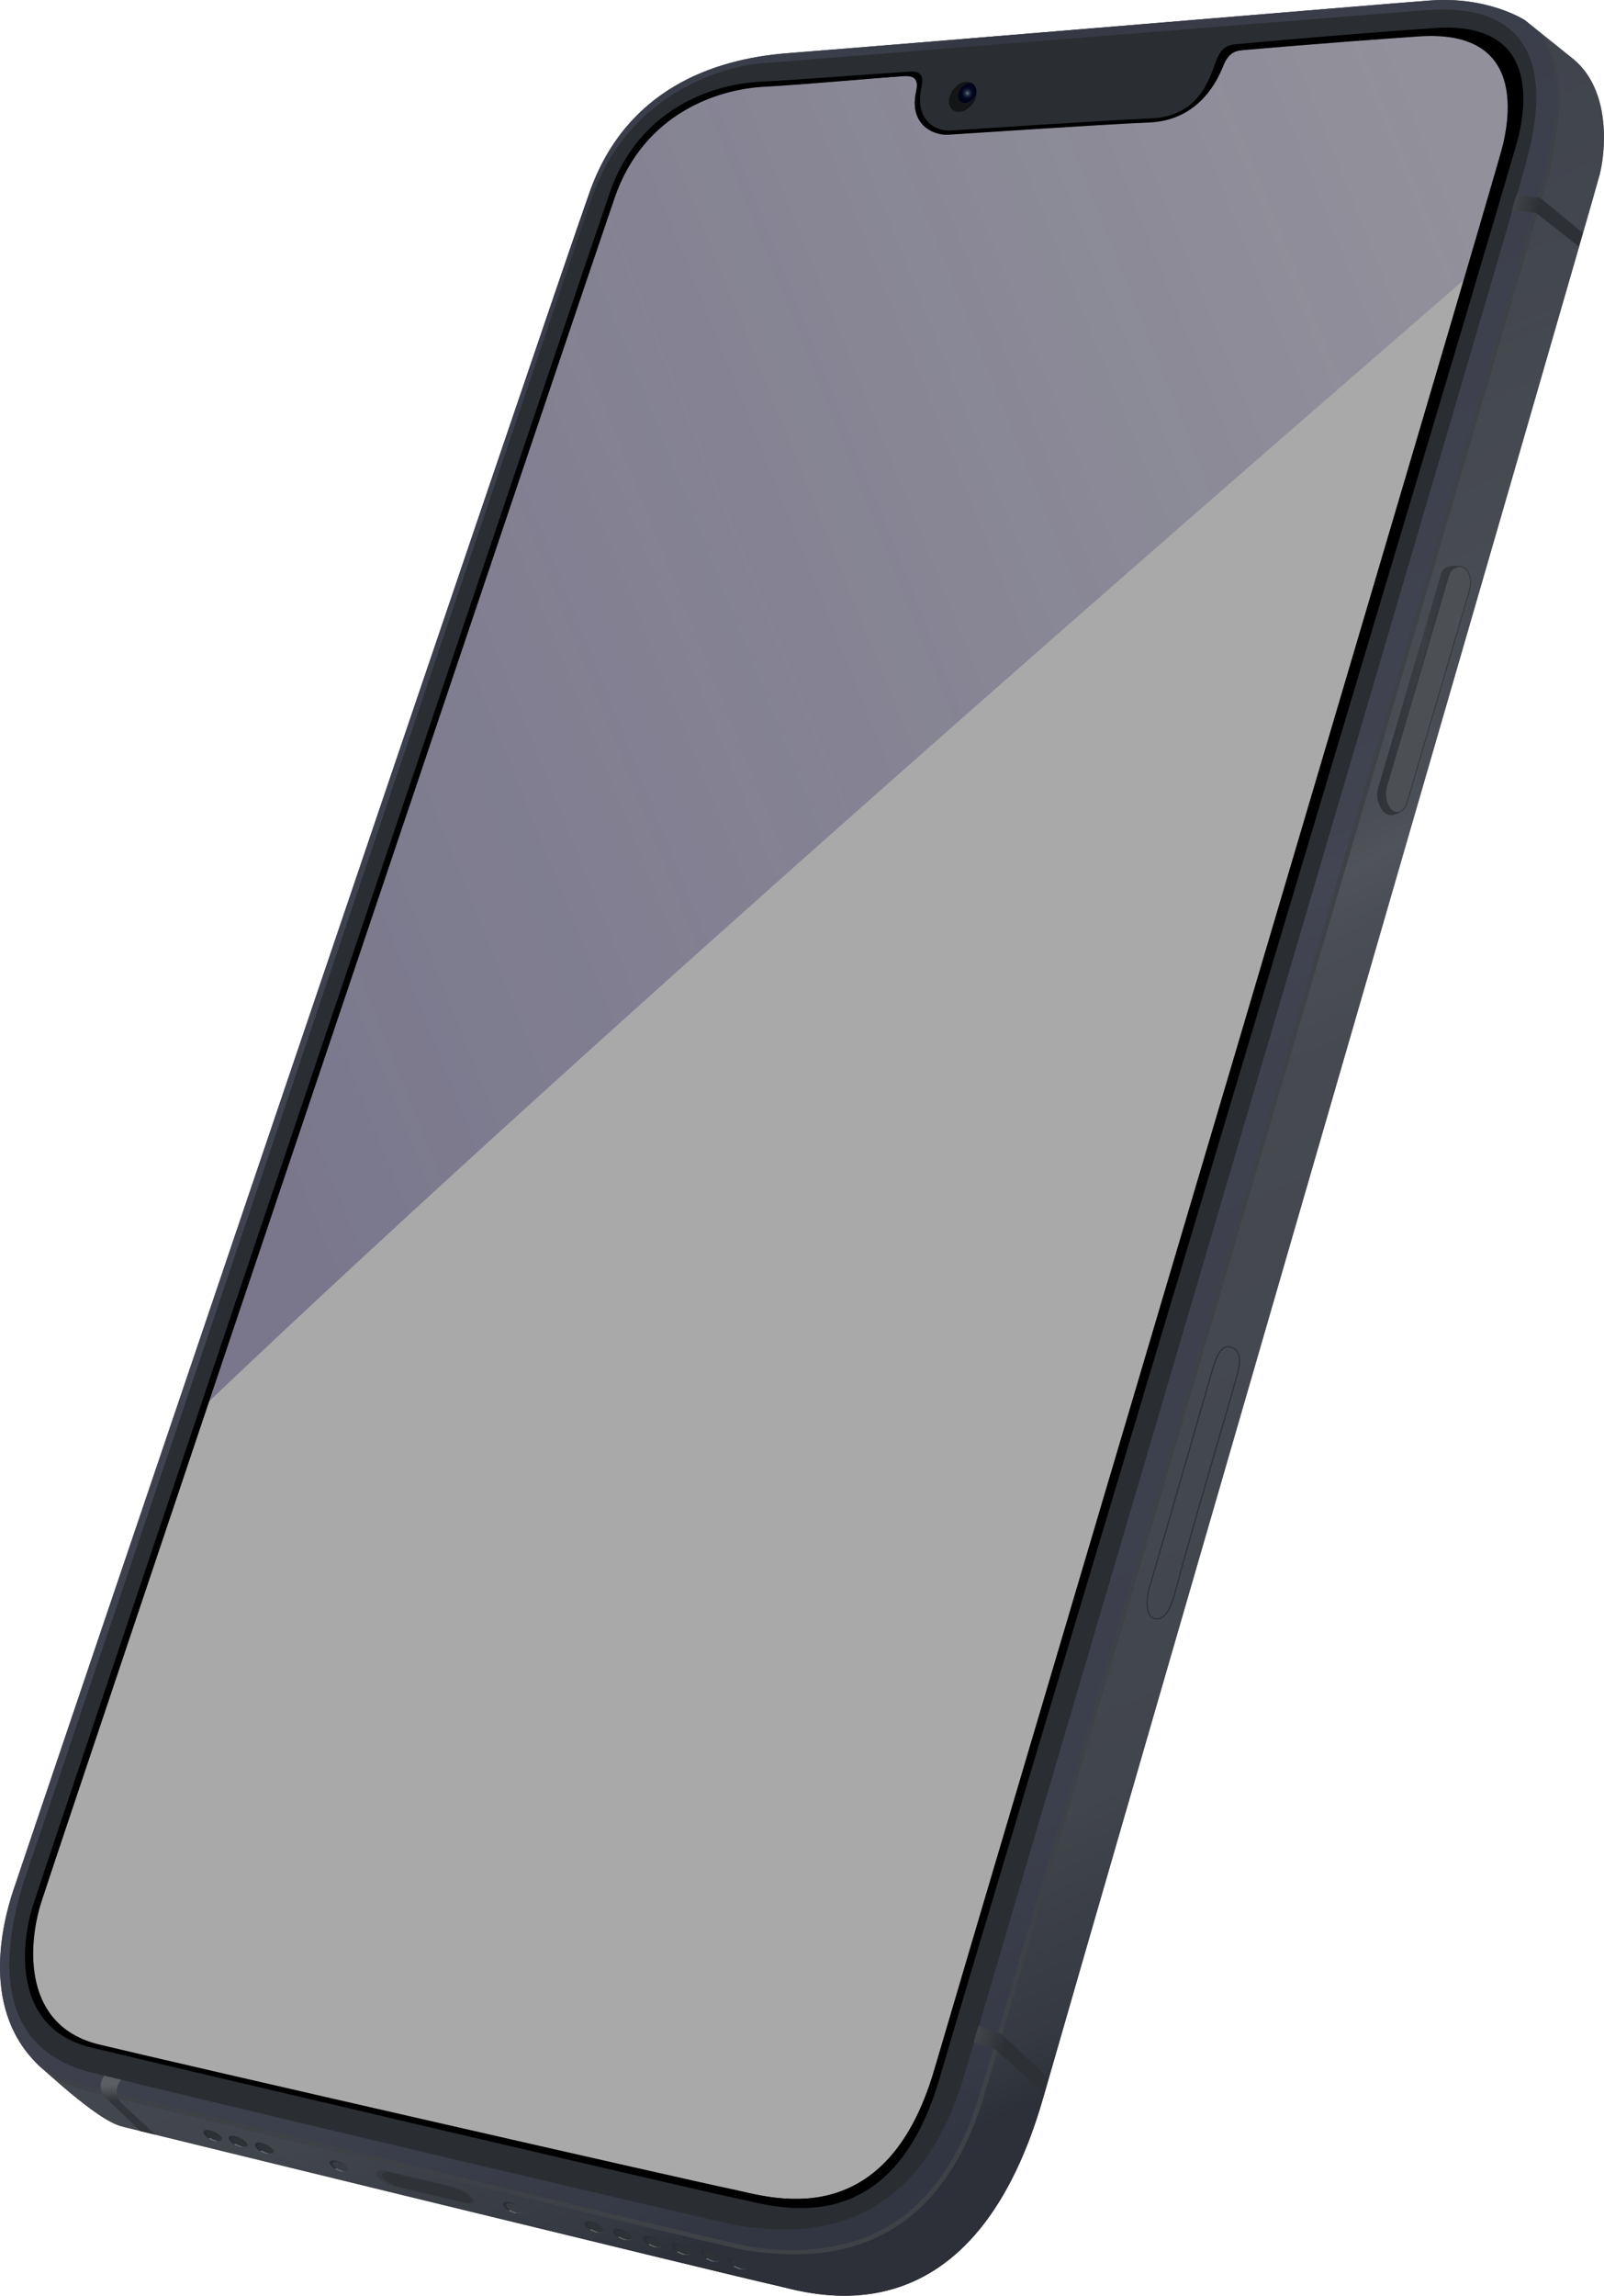 <svg xmlns="http://www.w3.org/2000/svg" xmlns:xlink="http://www.w3.org/1999/xlink" xmlns:xhtml="http://www.w3.org/1999/xhtml" viewBox="0 0 1370 1960" data-forced-size="true" width="1370" height="1960" data-img-aspect-ratio="9:19.5" data-img-perspective="[[40.43, 4.14], [95.93, 1.13], [55.37, 96.89], [0.02, 88.08]]">
    <defs>
        <linearGradient id="gradient_01" x1="384.7" y1="207.5" x2="1041.87" y2="1723.96" gradientUnits="userSpaceOnUse">
            <stop offset="0" stop-color="#4d4d4d"/>
            <stop offset="0.01" stop-color="#121212"/>
            <stop offset="0.04" stop-color="#3a3330"/>
            <stop offset="0.07" stop-color="#575757"/>
            <stop offset="0.46" stop-color="#8a8a8a"/>
            <stop offset="0.48" stop-color="#a1a1a1"/>
            <stop offset="0.51" stop-color="#8a8a8a"/>
            <stop offset="0.56" stop-color="#787878"/>
            <stop offset="0.87" stop-color="#646464"/>
            <stop offset="0.93" stop-color="#414141"/>
            <stop offset="0.97" stop-color="#2c2c2c"/>
            <stop offset="1"/>
        </linearGradient>
        <linearGradient id="light_adjust" x1="384.7" y1="207.5" x2="1041.87" y2="1723.96" gradientUnits="userSpaceOnUse">
            <stop offset="0" stop-color="#342E62"/>
            <stop offset="0.5" stop-color="#342E62" stop-opacity=".5"/>
            <stop offset="1" stop-color="#342E62"/>
        </linearGradient>
        <radialGradient id="gradient_02" cx="822.33" cy="82.6" r="8.05" gradientTransform="translate(390.03 -621.79) rotate(52.73)" gradientUnits="userSpaceOnUse">
            <stop offset="0" stop-color="#658088"/>
            <stop offset="0.07" stop-color="#4f6571"/>
            <stop offset="0.16" stop-color="#374756"/>
            <stop offset="0.27" stop-color="#232d40"/>
            <stop offset="0.39" stop-color="#131a2f"/>
            <stop offset="0.52" stop-color="#080c23"/>
            <stop offset="0.69" stop-color="#02041c"/>
            <stop offset="1" stop-color="#00021a"/>
        </radialGradient>
        <linearGradient id="gradient_03" x1="23526.71" y1="13575.85" x2="23604.87" y2="13575.85" gradientTransform="translate(24781.2 14165.22) rotate(180)" gradientUnits="userSpaceOnUse">
            <stop offset="0" stop-color="#141414"/>
            <stop offset="0.35" stop-color="#343434"/>
            <stop offset="0.5" stop-color="#424242"/>
            <stop offset="0.65" stop-color="#343434"/>
            <stop offset="1" stop-color="#141414"/>
        </linearGradient>
        <linearGradient id="gradient_04" x1="15898.35" y1="11343.3" x2="15908.83" y2="11316.22" gradientTransform="matrix(-1.46, 0.58, -0.77, -1.93, 32347.6, 14435.69)" gradientUnits="userSpaceOnUse">
            <stop offset="0.05" stop-color="#333"/>
            <stop offset="0.49"/>
            <stop offset="0.49" stop-color="#c4c4c4"/>
            <stop offset="0.67" stop-color="#c4c4c4"/>
            <stop offset="0.92" stop-color="#333"/>
            <stop offset="0.98" stop-color="#c4c4c4"/>
            <stop offset="1" stop-color="#333"/>
        </linearGradient>
        <linearGradient id="gradient_05" x1="23427.56" y1="13969.92" x2="23490.77" y2="13986.27" gradientTransform="translate(24781.2 14165.22) rotate(180)" gradientUnits="userSpaceOnUse">
            <stop offset="0.65" stop-color="#0d0d0d"/>
            <stop offset="1" stop-color="#5c5c5c"/>
        </linearGradient>
        <linearGradient id="gradient_06" x1="23889.45" y1="12397.07" x2="23949.46" y2="12418.73" gradientTransform="translate(24781.2 14165.22) rotate(180)" gradientUnits="userSpaceOnUse">
            <stop offset="0.62" stop-color="#0d0d0d"/>
            <stop offset="1" stop-color="#5c5c5c"/>
        </linearGradient>
        <linearGradient id="gradient_07" x1="24671.82" y1="12349.53" x2="24671.82" y2="12384.88" gradientTransform="translate(24781.2 14165.22) rotate(180)" gradientUnits="userSpaceOnUse">
            <stop offset="0.62" stop-color="#1f1f1f"/>
            <stop offset="1" stop-color="#c4c4c4"/>
        </linearGradient>
        <linearGradient id="gradient_08" x1="23386.74" y1="13700.71" x2="24565.31" y2="13226.67" gradientTransform="translate(24781.2 14165.22) rotate(180)" gradientUnits="userSpaceOnUse">
            <stop offset="0" stop-color="#342E62" stop-opacity="0.5"/>
            <stop offset="1" stop-color="#342E62"/>
        </linearGradient>
        <clipPath id="screen_path">
            <polygon points="782.94 52.83 616.21 69.77 558.17 105.14 520.58 155.81 25.56 1625.62 19.02 1695.09 65.88 1760.2 666.27 1893.42 772.31 1854.74 816.45 1758.25 1301.11 105.96 1278.65 25.7 1209.99 19.32 782.94 52.83"/>
        </clipPath>
        <path id="filterPath" d="M0.883,0.01l0.05,0.003L0.95,0.054,0.596,0.897l-0.032,0.049-0.077,0.02L0.048,0.898,0.014,0.865l0.005-0.035,0.361-0.75,0.027-0.026,0.042-0.018L0.572,0.027Z"/>
    </defs>
    <svg viewBox="0 0 1 1" id="preview" preserveAspectRatio="none">
        <use xlink:href="#filterPath" fill="darkgrey"/>
    </svg>
    <image xlink:href="" clip-path="url(#screen_path)" preserveAspectRatio="none" width="100%" height="100%">
        <animateMotion dur="1ms" repeatCount="indefinite"/>
    </image>
    <g id="device">
        <path d="M1341.57,48.7l-39-31.3s-31.2-20.7-81.4-16.9c-50,3.8-414.8,34.4-548.8,45-63.8,5-137.7,31.2-168.7,118.5-33.8,95.3-483.3,1422.7-492.4,1450.3s-28.7,103.1,23.6,150.6,64.8,49.4,71.6,51.2,527.4,128.9,554.6,134.7,167.9,56.5,230-160,469.6-1619,475.3-1641.9S1375.37,74.1,1341.57,48.7Zm-57.8,74.5c-7.1,30.5-443.7,1499.8-485.7,1643.6s-142.6,108.3-172.6,102.3-475.4-107.8-540.8-123.6-61-84.5-49.6-120.9S499.77,241.9,524.87,169.1s88.8-93.2,128.8-95.1c28.2-1.4,104.5-8.2,113-8.6,8.5-.6,19.3-2.7,15.8,12.7-6.2,27.6,13.8,37.6,27.4,36.9,15.5-.9,128.5-8.6,171.4-10.4s58.5-35.8,63.6-48.5,12.2-12.9,18.2-13.4,62.3-5.6,148.8-11.6S1290.87,92.7,1283.77,123.2Z" fill="url(#gradient_01)"/>
        <path d="M1341.57,48.6l-39-31.3s-31.3-20.7-81.4-16.9-414.8,34.5-548.8,45c-63.8,5-137.7,31.3-168.7,118.5-33.8,95.3-483.3,1422.7-492.39,1450.3s-28.71,103.1,23.59,150.6,64.7,49.4,71.6,51.2,527.5,128.9,554.6,134.7,167.9,56.5,230-160,469.6-1619,475.3-1641.9S1375.37,74,1341.57,48.6ZM814.21,76.42c4.71-6.2,12.17-8.46,16.65-5s4.3,11.21-.42,17.4-12.17,8.46-16.65,5S809.49,82.61,814.21,76.42ZM1297.13,116c-7.1,30.5-452.71,1514.84-494.71,1658.64S659.82,1883,629.82,1877s-486.75-113.22-552.15-129-61-84.5-49.6-120.9S495.56,237.68,520.66,164.88s88.8-93.2,128.8-95.1c28.3-1.4,113.34-7.85,121.84-8.25,8.5-.6,19.3-2.7,15.8,12.7-6.2,27.6,11.16,37.92,24.76,37.22,15.5-.9,128.5-8.6,171.4-10.4s50.66-37.33,55.76-50,12.2-12.9,18.2-13.4,81.51-7.7,168-13.7S1304.23,85.52,1297.13,116Z" fill="url(#light_adjust)" opacity="0.2"/>
        <path d="M34.77,1765c10,8.8,24,16.2,42.1,20.7,100.3,24.8,540.4,132.3,559.2,135.4,72.5,11.8,164.5-.7,202.5-128.6,40.5-136.6,477.5-1621.2,485.1-1651,5.3-20.4,20.2-82.4-11.39-116.3l-9.7-7.8s-31.4-20.7-81.4-16.9-414.8,34.4-548.9,45c-63.8,5-137.7,31.2-168.7,118.5-33.8,95.4-483.3,1422.7-492.4,1450.3S-17.43,1717.4,34.77,1765Zm-10.7-169.9c14.7-41.9,448-1330,481.9-1427.4C537.47,77,622.77,56,649.77,54.1c19.7-1.4,442.7-35.7,567.4-45.5s93.6,101.8,86,131.2-439.3,1496.3-479.4,1631.4c-37.6,126.4-121,140.5-192.6,128.9-18.7-3.1-454.1-106.2-553.2-130.7S9.47,1637,24.07,1595.1Z" fill="#342E62" opacity="0.5"/>
        <path d="M73.37,1784.7c91.8,22.6,545.2,133.5,564.2,136.6a297.42,297.42,0,0,0,42.3,3.2c27.9,0,53-5.8,74.8-17.2,39.9-20.9,69-61.1,86.2-119.3,30.5-102.5,474.5-1610.2,482.5-1640.9l.5-1.9s8-35.3,8-62.2c0-38.8-18.8-57.3-18.8-57.3s16.6,16.4,16.8,57.5c.1,17.5-9.8,61-9.8,61l-.5,1.9c-8,30.7-452,1538.2-482.5,1640.8-17,57.2-45.4,96.6-84.3,116.9-30.3,16-70,21.1-112.4,14.2-18.4-3-460.3-111.2-568.6-137.7-14.9-3.7-27.4-8.8-36.7-16.4l-4.9-3.5h0c18.2,19.1,43.2,24.3,43.2,24.3Z" fill="#515151"/>
        <path d="M1217.17,8.7c-124.7,9.8-547.8,44-567.3,45.4C622.87,56,537.57,77,506,167.7c-33.9,97.4-467.2,1385.5-481.9,1427.4S-21,1744.8,78,1769.4s534.5,127.6,553.2,130.7c71.6,11.6,155-2.5,192.6-128.9,40.1-135.1,471.8-1601.9,479.4-1631.3S1341.87-1.1,1217.17,8.7Zm66.6,114.5c-7.1,30.5-443.7,1499.8-485.7,1643.6s-142.6,108.3-172.6,102.3-475.4-107.8-540.8-123.6-61-84.5-49.6-120.9S499.77,241.9,524.87,169.1s88.8-93.2,128.8-95.1c28.2-1.4,104.5-8.2,113-8.6,8.5-.6,19.3-2.7,15.8,12.7-6.2,27.6,13.8,37.6,27.4,36.9,15.5-.9,128.5-8.6,171.4-10.4s58.5-35.8,63.6-48.5,12.2-12.9,18.2-13.4,62.3-5.6,148.8-11.6S1290.87,92.7,1283.77,123.2Z"/>
        <g id="details">
            <g>
                <ellipse cx="822.32" cy="82.59" rx="14.1" ry="10.2" transform="translate(258.57 686.93) rotate(-52.73)" fill="#131516"/>
                <ellipse cx="822.33" cy="82.6" rx="9.2" ry="6.7" transform="matrix(0.61, -0.8, 0.8, 0.61, 258.57, 686.94)" fill="url(#gradient_02)"/>
            </g>
            <g>
                <path d="M1036.57,1166.2c2.2-6.2,5.8-18.9,14.9-16s7.8,12.7,5.6,22.1-41.2,140.5-53.7,188.2c-1.8,6.8-6.5,22.4-15.9,21.6-10.69-.9-7.69-20.3-5.69-26.9C995.87,1307.9,1034.47,1172.4,1036.57,1166.2Z" fill="none" stroke="#0d0d0d" stroke-miterlimit="10" stroke-width="1"/>
            </g>
            <g>
                <path d="M1195.07,694c-4,1.8-5.5,1.8-7.5,1.8a6.09,6.09,0,0,1-2.8-.6,7.38,7.38,0,0,1-2.5-1.8h0a21.38,21.38,0,0,1-5-21.2l53.3-181.4a15.81,15.81,0,0,1,1.9-4.1,6.21,6.21,0,0,1,2.7-2.1,17.73,17.73,0,0,1,4.2-1.2c.6-.1,1.3-.3,2.1-.4,1.2-.2,3.8.3,5.7.4,1.2.2.8.2,2,1.9a25.42,25.42,0,0,1,3.3,6.6,31.39,31.39,0,0,1,1.9,7.9,19,19,0,0,1-.4,6.9h0L1195.07,694" fill="url(#gradient_03)"/>
                <path d="M1201.57,685.9a10.42,10.42,0,0,1-6,7.1,6.55,6.55,0,0,1-7.5-1.8c-4.4-5-5.7-12.9-3.5-20.5l52.8-179.6a10.29,10.29,0,0,1,6.7-6.9,7.39,7.39,0,0,1,8.1,1.9c4.4,4.9,4.61,12.5,2.3,20.1Z" fill="#898989" stroke="#1c1c1c" stroke-width="0.71"/>
            </g>
            <g>
                <path d="M574.37,1919.2c1.7,2.6,6.2,5.3,10.2,6,4.2.7,6.2-.9,4.3-3.7s-6.9-5.6-10.9-6.1C574.17,1914.9,572.57,1916.6,574.37,1919.2Z" fill="#000102"/>
                <path d="M581.77,1924.3l7.1-2.9c1.9,2.9-.1,4.5-4.3,3.7A9,9,0,0,1,581.77,1924.3Z" fill="#7a7a7a" fill-rule="evenodd"/>
                <path d="M584.67,1920l2.4,1-2.6,4.1a18.89,18.89,0,0,1-6.3-2.5Z" fill="#f4f4f4" fill-rule="evenodd"/>
                <path d="M577.07,1919.7c1.4,2.1,5.2,4.3,8.5,4.9,3.5.6,5.1-.7,3.6-3s-5.7-4.5-9-5S575.57,1917.5,577.07,1919.7Z" fill="#0a0e0e"/>
            </g>
            <g>
                <path d="M599,1925c1.7,2.6,6.2,5.3,10.2,6,4.2.7,6.2-.9,4.3-3.7s-6.9-5.6-10.9-6.1C598.77,1920.7,597.17,1922.4,599,1925Z" fill="#000102"/>
                <path d="M606.37,1930.1l7.1-2.9c1.9,2.9-.1,4.5-4.3,3.7A9,9,0,0,1,606.37,1930.1Z" fill="#7a7a7a" fill-rule="evenodd"/>
                <path d="M609.27,1925.8l2.4,1-2.6,4.1a18.89,18.89,0,0,1-6.3-2.5Z" fill="#f4f4f4" fill-rule="evenodd"/>
                <path d="M601.67,1925.5c1.4,2.1,5.2,4.3,8.5,4.9,3.5.6,5.1-.7,3.6-3s-5.7-4.5-9-5S600.17,1923.3,601.67,1925.5Z" fill="#0a0e0e"/>
            </g>
            <g>
                <path d="M622.57,1931.6c1.7,2.6,6.2,5.3,10.2,6,4.2.7,6.2-.9,4.3-3.7s-6.9-5.6-10.9-6.1C622.37,1927.3,620.77,1929,622.57,1931.6Z" fill="#000102"/>
                <path d="M630,1936.7l7.1-2.9c1.9,2.9-.1,4.5-4.3,3.7A9,9,0,0,1,630,1936.7Z" fill="#7a7a7a" fill-rule="evenodd"/>
                <path d="M632.87,1932.4l2.4,1-2.6,4.1a18.89,18.89,0,0,1-6.3-2.5Z" fill="#f4f4f4" fill-rule="evenodd"/>
                <path d="M625.27,1932.1c1.4,2.1,5.2,4.3,8.5,4.9,3.5.6,5.1-.7,3.6-3s-5.7-4.5-9-5S623.77,1929.9,625.27,1932.1Z" fill="#0a0e0e"/>
            </g>
            <g>
                <path d="M549.77,1912.8c1.7,2.6,6.2,5.3,10.2,6,4.2.7,6.2-.9,4.3-3.7s-6.9-5.6-10.9-6.1C549.57,1908.5,548.07,1910.2,549.77,1912.8Z" fill="#000102"/>
                <path d="M557.17,1917.9l7.1-2.9c1.9,2.9-.1,4.5-4.3,3.7A9.85,9.85,0,0,1,557.17,1917.9Z" fill="#7a7a7a" fill-rule="evenodd"/>
                <path d="M560.17,1913.6l2.4,1-2.6,4.1a18.89,18.89,0,0,1-6.3-2.5Z" fill="#f4f4f4" fill-rule="evenodd"/>
                <path d="M552.47,1913.3c1.4,2.1,5.2,4.3,8.5,4.9,3.5.6,5.1-.7,3.6-3s-5.7-4.5-9-5S551.07,1911.1,552.47,1913.3Z" fill="#0a0e0e"/>
            </g>
            <g>
                <path d="M524.17,1906.6c1.7,2.6,6.2,5.3,10.2,6,4.2.7,6.2-.9,4.3-3.7s-6.9-5.6-10.9-6.1C524,1902.3,522.37,1904,524.17,1906.6Z" fill="#000102"/>
                <path d="M531.57,1911.7l7.1-2.9c1.9,2.9-.1,4.5-4.3,3.7A9,9,0,0,1,531.57,1911.7Z" fill="#7a7a7a" fill-rule="evenodd"/>
                <path d="M534.47,1907.4l2.4,1-2.6,4.1a18.89,18.89,0,0,1-6.3-2.5Z" fill="#f4f4f4" fill-rule="evenodd"/>
                <path d="M526.77,1907.1c1.4,2.1,5.2,4.3,8.5,4.9,3.5.6,5.1-.7,3.6-3s-5.7-4.5-9-5S525.37,1904.9,526.77,1907.1Z" fill="#0a0e0e"/>
            </g>
            <g>
                <path d="M500,1900.2c1.7,2.6,6.2,5.3,10.2,6,4.2.7,6.2-.9,4.3-3.7s-6.9-5.6-10.9-6.1C499.77,1895.9,498.17,1897.6,500,1900.2Z" fill="#000102"/>
                <path d="M507.27,1905.3l7.1-2.9c1.9,2.9-.1,4.5-4.3,3.7A9.85,9.85,0,0,1,507.27,1905.3Z" fill="#7a7a7a" fill-rule="evenodd"/>
                <path d="M510.27,1901l2.4,1-2.6,4.1a18.89,18.89,0,0,1-6.3-2.5Z" fill="#f4f4f4" fill-rule="evenodd"/>
                <path d="M502.57,1900.7c1.4,2.1,5.2,4.3,8.5,4.9,3.5.6,5.1-.7,3.6-3s-5.7-4.5-9-5S501.17,1898.5,502.57,1900.7Z" fill="#0a0e0e"/>
            </g>
            <g>
                <path d="M430.37,1883.7c1.7,2.6,6.2,5.3,10.2,6,4.2.7,6.2-.9,4.3-3.7s-6.9-5.6-10.9-6.1C430.17,1879.4,428.57,1881.1,430.37,1883.7Z" fill="#000102"/>
                <path d="M437.77,1888.9l7.1-2.9c1.9,2.9-.1,4.5-4.3,3.7A22.88,22.88,0,0,1,437.77,1888.9Z" fill="#7a7a7a" fill-rule="evenodd"/>
                <path d="M440.77,1884.6l2.4,1-2.6,4.1a18.89,18.89,0,0,1-6.3-2.5Z" fill="#f4f4f4" fill-rule="evenodd"/>
                <path d="M433.07,1884.2c1.4,2.1,5.2,4.3,8.5,4.9,3.5.6,5.1-.7,3.6-3s-5.7-4.5-9-5S431.57,1882.1,433.07,1884.2Z" fill="#3c3d3d"/>
            </g>
            <g>
                <path d="M282.17,1848.2c1.7,2.6,6.2,5.3,10.2,6,4.2.7,6.2-.9,4.3-3.7s-6.9-5.6-10.9-6.1C282,1843.9,280.37,1845.6,282.17,1848.2Z" fill="#000102"/>
                <path d="M289.57,1853.4l7.1-2.9c1.9,2.9-.1,4.5-4.3,3.7C291.47,1854,290.47,1853.7,289.57,1853.4Z" fill="#7a7a7a" fill-rule="evenodd"/>
                <path d="M292.57,1849.1l2.4,1-2.6,4.1a18.89,18.89,0,0,1-6.3-2.5Z" fill="#f4f4f4" fill-rule="evenodd"/>
                <path d="M284.87,1848.7c1.4,2.1,5.2,4.3,8.5,4.9,3.5.6,5.1-.7,3.6-3s-5.69-4.5-9-5S283.37,1846.6,284.87,1848.7Z" fill="#3c3d3d"/>
            </g>
            <g>
                <path d="M218.37,1833c1.7,2.6,6.2,5.3,10.2,6,4.2.7,6.2-.9,4.3-3.7s-6.9-5.6-10.9-6.1C218.17,1828.7,216.57,1830.4,218.37,1833Z" fill="#000102"/>
                <path d="M225.77,1838.2l7.1-2.9c1.9,2.9-.1,4.5-4.3,3.7A22.88,22.88,0,0,1,225.77,1838.2Z" fill="#7a7a7a" fill-rule="evenodd"/>
                <path d="M228.67,1833.9l2.4,1-2.6,4.1a18.89,18.89,0,0,1-6.3-2.5Z" fill="#f4f4f4" fill-rule="evenodd"/>
                <path d="M221.07,1833.5c1.4,2.1,5.2,4.3,8.5,4.9,3.5.6,5.1-.7,3.6-3s-5.7-4.5-9-5S219.57,1831.4,221.07,1833.5Z" fill="#0a0e0e"/>
            </g>
            <g>
                <path d="M196,1827.3c1.7,2.6,6.2,5.3,10.2,6,4.2.7,6.2-.9,4.3-3.7s-6.9-5.6-10.9-6.1S194.17,1824.8,196,1827.3Z" fill="#000102"/>
                <path d="M203.27,1832.4l7.1-2.9c1.9,2.9-.1,4.5-4.3,3.7A17.15,17.15,0,0,1,203.27,1832.4Z" fill="#7a7a7a" fill-rule="evenodd"/>
                <path d="M206.27,1828.1l2.4,1-2.6,4.1a18.89,18.89,0,0,1-6.3-2.5Z" fill="#f4f4f4" fill-rule="evenodd"/>
                <path d="M198.57,1827.7c1.4,2.1,5.2,4.3,8.5,4.9,3.5.6,5.1-.7,3.6-3s-5.7-4.5-9-5C198.47,1824.3,197.17,1825.7,198.57,1827.7Z" fill="#0a0e0e"/>
            </g>
            <g>
                <path d="M174.47,1822.3c1.7,2.6,6.2,5.3,10.2,6,4.2.7,6.2-.9,4.3-3.7s-6.9-5.6-10.9-6.1S172.67,1819.7,174.47,1822.3Z" fill="#000102"/>
                <path d="M181.77,1827.4l7.1-2.9c1.9,2.9-.1,4.5-4.3,3.7C183.67,1828,182.77,1827.7,181.77,1827.4Z" fill="#7a7a7a" fill-rule="evenodd"/>
                <path d="M184.77,1823.2l2.4,1-2.6,4.1a18.89,18.89,0,0,1-6.3-2.5Z" fill="#f4f4f4" fill-rule="evenodd"/>
                <path d="M177.07,1822.8c1.4,2.1,5.2,4.3,8.5,4.9,3.5.6,5.1-.7,3.6-3s-5.7-4.5-9-5S175.67,1820.7,177.07,1822.8Z" fill="#0a0e0e"/>
            </g>
            <g>
                <path d="M395.37,1880.8,339,1867.5c-7.39-1.8-14.19-5.7-17-9.6s1.9-6.1,8.81-4.5l50.6,11.8a48,48,0,0,1,19,9.5C405.57,1879.3,403.17,1882.6,395.37,1880.8Z" fill="#3d3d3d"/>
                <path d="M398.47,1881.1l-59.2-13.9c-7.2-1.6-13.8-5.4-16.5-9.2s1.8-5.9,8.5-4.3l53.3,12.4a45.82,45.82,0,0,1,18.6,9.2C408.27,1879.8,406,1883,398.47,1881.1Z" fill="url(#gradient_04)"/>
                <path d="M396.77,1880.4l-55.2-13.2c-6.3-1.5-12.2-4.9-14.7-8.3s1.4-5.3,7.5-3.9l50.2,11.9a41.9,41.9,0,0,1,16.6,8.3C405.67,1879.2,403.57,1882,396.77,1880.4Z" fill="#131313"/>
            </g>
            <polygon points="1348.47 210.5 1312.08 181.9 1291.38 179.4 1295.28 165.9 1315.47 168.9 1351.78 198.7 1348.47 210.5" fill="url(#gradient_05)"/>
            <polygon points="891.77 1787 850.67 1750.2 831.58 1743.4 835.67 1729.5 854.88 1736 895.38 1774 891.77 1787" fill="url(#gradient_06)"/>
            <path d="M132.77,1822.5l-29.3-27.1s-8.7-9.8,0-19.8l-14.3-3.5s-8.8,10.4,2.9,20.7l27.8,26.6Z" fill="url(#gradient_07)"/>
        </g>
        <path d="M1341.57,48.6l-39-31.3s-31.3-20.7-81.4-16.9-414.8,34.5-548.8,45c-63.8,5-137.7,31.3-168.7,118.5-33.8,95.3-483.3,1422.7-492.39,1450.3s-28.71,103.1,23.59,150.6,64.7,49.4,71.6,51.2,527.5,128.9,554.6,134.7,167.9,56.5,230-160,469.6-1619,475.3-1641.9S1375.37,74,1341.57,48.6ZM814.21,76.42c4.71-6.2,12.17-8.46,16.65-5s4.3,11.21-.42,17.4-12.17,8.46-16.65,5S809.49,82.61,814.21,76.42ZM1297.13,116c-7.1,30.5-452.71,1514.84-494.71,1658.64S659.82,1883,629.82,1877s-486.75-113.22-552.15-129-61-84.5-49.6-120.9S495.56,237.68,520.66,164.88s88.8-93.2,128.8-95.1c28.3-1.4,113.34-7.85,121.84-8.25,8.5-.6,19.3-2.7,15.8,12.7-6.2,27.6,11.16,37.92,24.76,37.22,15.5-.9,128.5-8.6,171.4-10.4s50.66-37.33,55.76-50,12.2-12.9,18.2-13.4,81.51-7.7,168-13.7S1304.23,85.52,1297.13,116Z" fill="#383E45" style="mix-blend-mode: overlay" opacity="0.75"/>
        <path d="M1211.77,31.1c-86.5,6-142.8,11.1-148.8,11.6s-13.1.7-18.2,13.4-20.7,46.7-63.6,48.5-155.9,9.5-171.4,10.4c-13.6.7-33.6-9.3-27.4-36.9,3.5-15.4-7.3-13.3-15.8-12.7-8.5.4-84.7,7.2-113,8.6-40,1.9-103.7,22.3-128.8,95.1-16.06,46.59-207.5,614.73-346.26,1027.35,335.23-318.64,844.21-760,1071.51-957.27,20.12-68.48,32.51-111,33.65-116C1290.77,92.7,1298.27,25.2,1211.77,31.1Z" opacity="0.4" fill="url(#gradient_08)"/>
    </g>
</svg>
